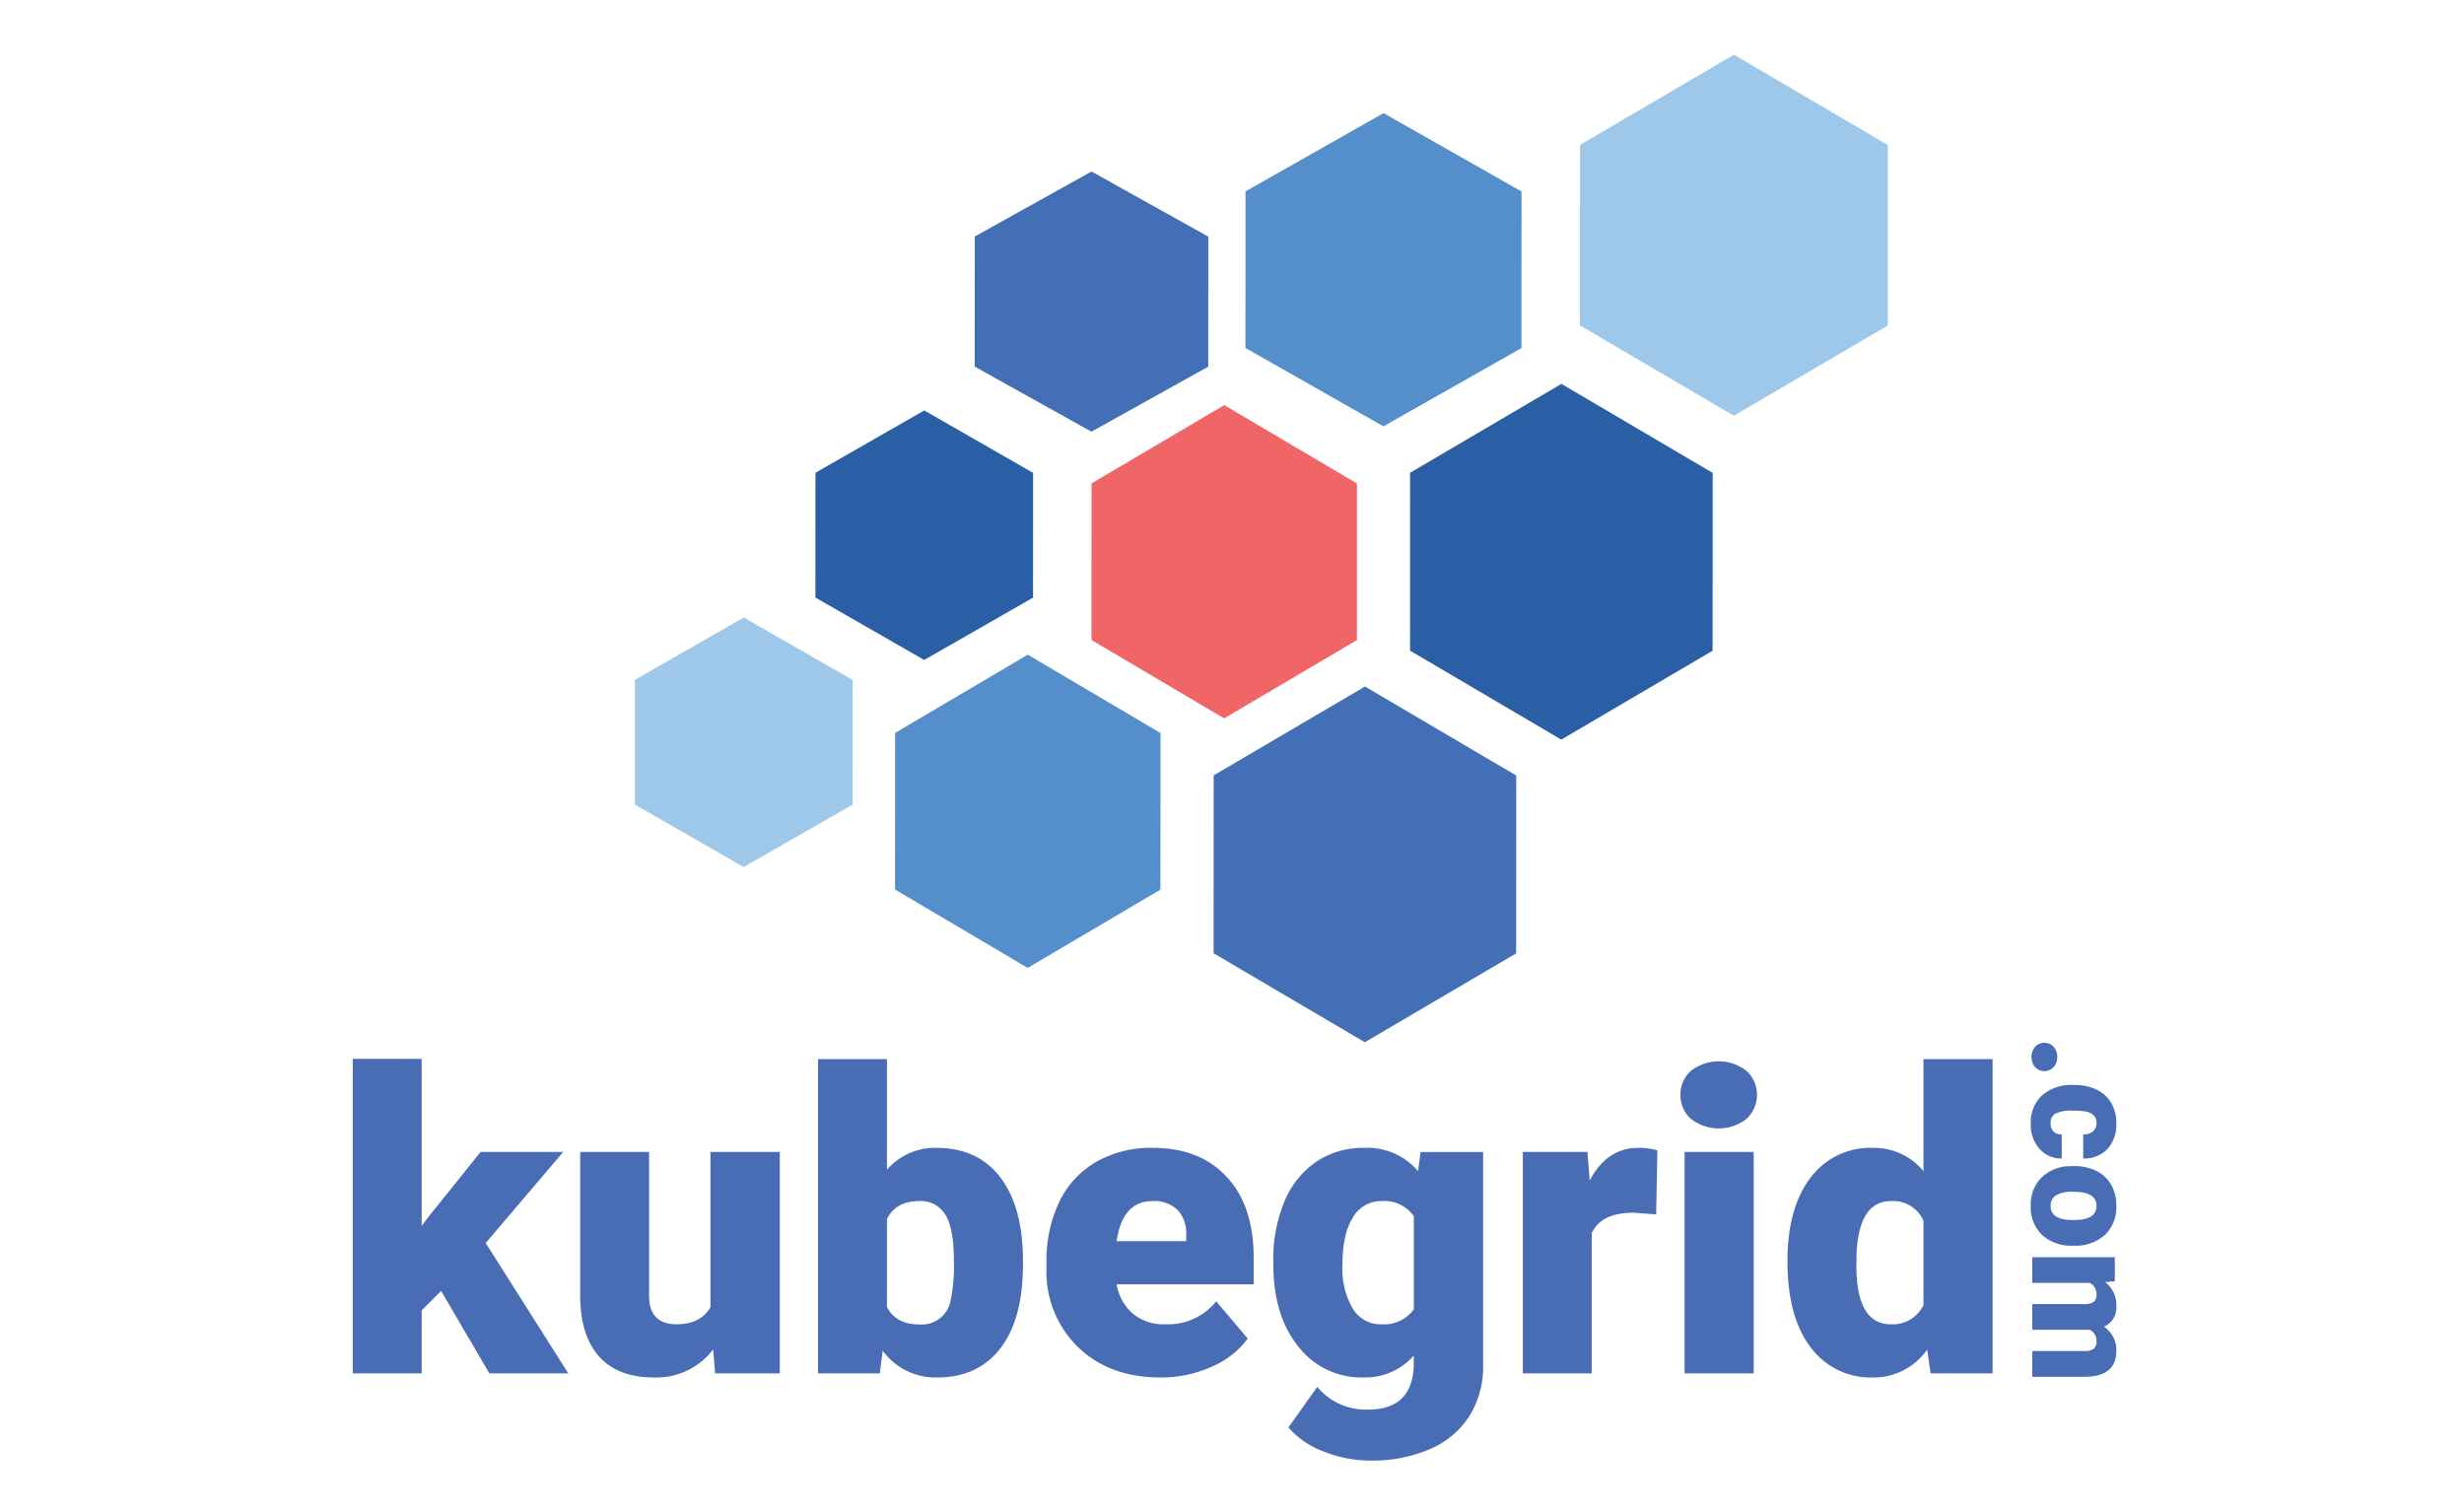 <?xml version="1.0" ?>
<svg xmlns="http://www.w3.org/2000/svg" data-name="Layer 1" viewBox="0 0 400 245">
	<defs>
		<style>.cls-1{fill:#426fb6;}.cls-1,.cls-2,.cls-3,.cls-4,.cls-5,.cls-6{fill-rule:evenodd;}.cls-2{fill:#558fcb;}.cls-3{fill:#9ec8ea;}.cls-4{fill:#2a5fa5;}.cls-5{fill:#f06667;}.cls-6{fill:#496db4;}</style>
	</defs>
	<g id="KubeGridSticker">
		<g id="Logo3">
			<g id="Group-10">
				<polygon id="Fill-1" class="cls-1" points="158.227 59.512 158.237 38.393 177.197 27.841 196.15 38.406 196.141 59.524 177.18 70.073 158.227 59.512"/>
				<polygon id="Fill-2" class="cls-2" points="202.183 56.491 202.195 31.065 224.603 18.36 247.001 31.083 246.989 56.507 224.582 69.211 202.183 56.491"/>
				<polygon id="Fill-3" class="cls-3" points="281.488 8.879 256.495 23.523 256.482 52.827 281.466 67.488 306.459 52.846 306.472 23.542 281.488 8.879"/>
				<polygon id="Fill-4" class="cls-4" points="132.37 97.001 132.38 76.744 150.047 66.626 167.708 76.76 167.698 97.018 150.031 107.134 132.37 97.001"/>
				<polygon id="Fill-5" class="cls-5" points="177.188 103.895 177.198 78.468 198.745 65.764 220.283 78.485 220.273 103.911 198.726 116.615 177.188 103.895"/>
				<polygon id="Fill-6" class="cls-4" points="228.902 105.617 228.913 76.745 253.477 62.316 278.029 76.763 278.017 105.638 253.454 120.063 228.902 105.617"/>
				<polygon id="Fill-7" class="cls-3" points="103.074 110.36 103.066 130.615 120.726 140.748 138.395 130.627 138.404 110.373 120.741 100.239 103.074 110.36"/>
				<polygon id="Fill-8" class="cls-2" points="145.299 144.401 145.31 118.977 166.855 106.273 188.393 118.994 188.382 144.419 166.836 157.124 145.299 144.401"/>
				<polygon id="Fill-9" class="cls-1" points="197.025 125.87 197.012 154.744 221.565 169.19 246.128 154.762 246.139 125.891 221.587 111.444 197.025 125.87"/>
			</g>
		</g>
		<g id="Group">
			<path id="kubegrid" class="cls-6" d="M71.608,209.557l-3.154,3.156v10.231H57.265v-51.056H68.454v27.106l1.129-1.495,8.433-10.497H91.43l-12.583,14.782,13.413,21.16H79.444Zm44.158,9.5a11.534,11.534,0,0,1-9.595,4.551q-5.91,0-8.948-3.438t-3.038-9.882V187.002h11.189V210.354q0,4.617,4.482,4.617,3.851,0,5.478-2.757V187.002h11.255v35.942H116.098Zm50.3-13.785q0,8.836-3.652,13.586t-10.292,4.75a10.613,10.613,0,0,1-8.832-4.352l-.465,3.687H132.798V171.921H143.987v17.971a10.24,10.24,0,0,1,8.068-3.554q6.707,0,10.359,4.817t3.652,13.553Zm-11.222-.698q0-5.182-1.378-7.391a4.642,4.642,0,0,0-4.233-2.209q-3.785,0-5.246,2.89v14.284q1.428,2.857,5.312,2.857a4.753,4.753,0,0,0,5.013-3.853A27.728,27.728,0,0,0,154.844,204.574Zm33.533,19.034q-8.267,0-13.38-4.933a17.039,17.039,0,0,1-5.113-12.839v-.93a22.082,22.082,0,0,1,2.042-9.733,14.946,14.946,0,0,1,5.96-6.527,17.984,17.984,0,0,1,9.296-2.309q7.57,0,11.952,4.7t4.383,13.104v4.352H181.272A8.069,8.069,0,0,0,183.895,213.244a7.802,7.802,0,0,0,5.246,1.727,10.054,10.054,0,0,0,8.3-3.72l5.113,6.046a14.294,14.294,0,0,1-5.926,4.601A20.019,20.019,0,0,1,188.377,223.608Zm-1.262-28.634q-4.914,0-5.843,6.511h11.288v-.864a5.547,5.547,0,0,0-1.361-4.169A5.415,5.415,0,0,0,187.116,194.974Zm19.589,9.733a24.279,24.279,0,0,1,1.793-9.633,14.439,14.439,0,0,1,5.146-6.461,13.56,13.56,0,0,1,7.802-2.275,10.784,10.784,0,0,1,8.765,3.787l.398-3.122h10.16v34.58a15.159,15.159,0,0,1-2.208,8.255,14.169,14.169,0,0,1-6.391,5.381,23.482,23.482,0,0,1-9.695,1.877,20.258,20.258,0,0,1-7.653-1.495,13.814,13.814,0,0,1-5.661-3.887l4.681-6.577a10.257,10.257,0,0,0,8.234,3.687q7.437,0,7.437-7.64v-1.129a10.504,10.504,0,0,1-8.134,3.554,12.981,12.981,0,0,1-10.624-5.033q-4.051-5.033-4.051-13.47Zm11.222.698a12.791,12.791,0,0,0,1.66,6.992,5.237,5.237,0,0,0,4.648,2.574,5.942,5.942,0,0,0,5.279-2.425V197.432a5.793,5.793,0,0,0-5.213-2.458,5.272,5.272,0,0,0-4.681,2.674Q217.926,200.322,217.926,205.405Zm50.931-8.271-3.685-.266q-5.279,0-6.773,3.322v22.754H247.21V187.002h10.492l.365,4.617q2.822-5.282,7.869-5.282a10.906,10.906,0,0,1,3.121.399Zm15.837,25.81H273.472V187.002h11.222Zm-11.886-45.21a4.998,4.998,0,0,1,1.726-3.92,7.338,7.338,0,0,1,8.964,0,5.313,5.313,0,0,1,0,7.839,7.338,7.338,0,0,1-8.964,0A4.998,4.998,0,0,1,272.808,177.734Zm17.364,26.973q0-8.537,3.685-13.453a12.128,12.128,0,0,1,10.292-4.916,10.315,10.315,0,0,1,8.101,3.787V171.921h11.222v51.023h-10.06l-.564-3.853a10.593,10.593,0,0,1-8.765,4.518,12.106,12.106,0,0,1-10.16-4.916Q290.172,213.775,290.172,204.707Zm11.189.698q0,9.567,5.578,9.567a5.507,5.507,0,0,0,5.312-3.122V198.163a5.359,5.359,0,0,0-5.246-3.189q-5.179,0-5.611,8.371Z"/>
			<path class="cls-6" d="M333.966,171.578a2.373,2.373,0,0,1-.588,1.646,2.053,2.053,0,0,1-3.008,0,2.595,2.595,0,0,1,.006-3.297,2.052,2.052,0,0,1,2.996,0A2.353,2.353,0,0,1,333.966,171.578Zm-1.077,10.74a1.854,1.854,0,0,0,.477,1.361,1.748,1.748,0,0,0,1.331.47v3.91a4.632,4.632,0,0,1-3.615-1.578,5.866,5.866,0,0,1-1.411-4.065,5.94,5.94,0,0,1,1.832-4.603,7.221,7.221,0,0,1,5.076-1.683h.173a8.162,8.162,0,0,1,3.584.749,5.452,5.452,0,0,1,2.389,2.159,6.435,6.435,0,0,1,.836,3.341,5.792,5.792,0,0,1-1.448,4.145,5.139,5.139,0,0,1-3.924,1.534v-3.91a2.291,2.291,0,0,0,1.597-.507,1.751,1.751,0,0,0,.557-1.361q0-1.621-2.067-1.893a14.595,14.595,0,0,0-1.807-.087,5.732,5.732,0,0,0-2.798.483A1.67,1.67,0,0,0,332.889,182.318Zm3.85,6.978a7.909,7.909,0,0,1,3.571.78,5.576,5.576,0,0,1,2.408,2.24,6.742,6.742,0,0,1,.842,3.427,6.154,6.154,0,0,1-1.863,4.739,7.151,7.151,0,0,1-5.069,1.732H336.479a6.939,6.939,0,0,1-4.97-1.738,6.17,6.17,0,0,1-1.838-4.708,6.241,6.241,0,0,1,1.715-4.59,6.708,6.708,0,0,1,4.648-1.868Zm-.26,4.17a4.986,4.986,0,0,0-2.723.582,1.937,1.937,0,0,0-.867,1.72q0,2.227,3.429,2.277h.421q3.602,0,3.602-2.301,0-2.091-3.107-2.264Zm6.833,14.526-1.572.136A4.602,4.602,0,0,1,343.56,211.952a3.389,3.389,0,0,1-2.018,3.427A4.455,4.455,0,0,1,343.56,219.314q0,4.071-4.927,4.182h-8.715V219.314h8.455a2.554,2.554,0,0,0,1.498-.346,1.474,1.474,0,0,0,.47-1.262,1.975,1.975,0,0,0-1.102-1.844l-.173.012h-9.148v-4.182h8.43a2.685,2.685,0,0,0,1.523-.334,1.47,1.47,0,0,0,.47-1.274,2,2,0,0,0-1.102-1.831h-9.322v-4.17h13.394Z"/>
		</g>
	</g>
</svg>